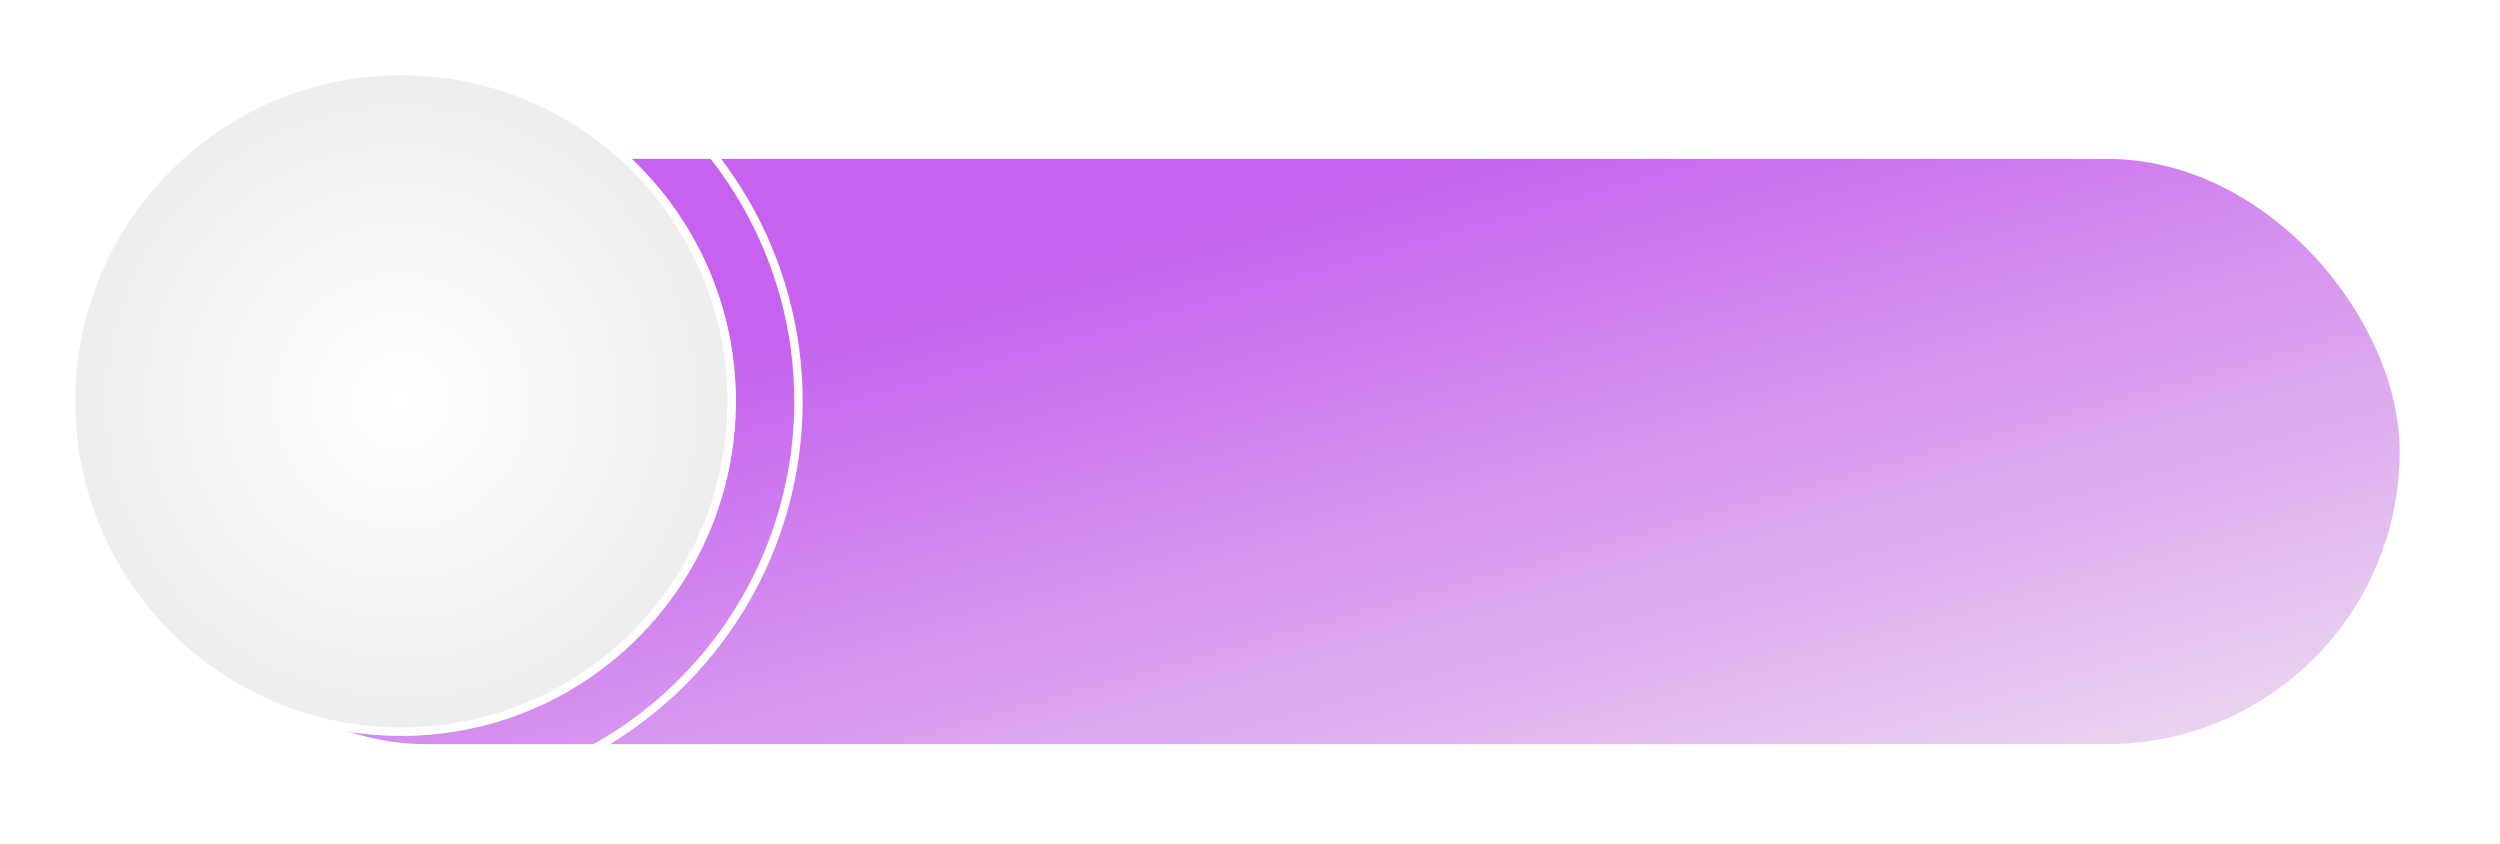 <svg id="bg_inbnn_odd" xmlns="http://www.w3.org/2000/svg" xmlns:xlink="http://www.w3.org/1999/xlink" width="299" height="101" viewBox="0 0 299 101">
  <defs>
    <linearGradient id="linear-gradient" x1="0.97" y1="0.923" x2="0.288" y2="0.293" gradientUnits="objectBoundingBox">
      <stop offset="0" stop-color="#ead3f0"/>
      <stop offset="1" stop-color="#c662ef"/>
    </linearGradient>
    <filter id="Rectangle_1136" x="4" y="7" width="295" height="94" filterUnits="userSpaceOnUse">
      <feOffset dx="6" dy="6" input="SourceAlpha"/>
      <feGaussianBlur stdDeviation="4" result="blur"/>
      <feFlood flood-color="#f9f900" flood-opacity="0.2"/>
      <feComposite operator="in" in2="blur"/>
      <feComposite in="SourceGraphic"/>
    </filter>
    <radialGradient id="radial-gradient" cx="0.5" cy="0.5" r="0.57" gradientUnits="objectBoundingBox">
      <stop offset="0" stop-color="#fff"/>
      <stop offset="1" stop-color="#ebebeb"/>
    </radialGradient>
  </defs>
  <g transform="matrix(1, 0, 0, 1, 0, 0)" filter="url(#Rectangle_1136)">
    <rect id="Rectangle_1136-2" data-name="Rectangle 1136" width="271" height="70" rx="35" transform="translate(10 13)" fill="url(#linear-gradient)"/>
  </g>
  <g id="Ellipse_17" data-name="Ellipse 17" transform="translate(8 8)" stroke="#fff" stroke-width="1" fill="url(#radial-gradient)">
    <circle cx="40" cy="40" r="40" stroke="none"/>
    <circle cx="40" cy="40" r="39.5" fill="none"/>
  </g>
  <g id="Ellipse_18" data-name="Ellipse 18" fill="none" stroke="#fff" stroke-width="1">
    <circle cx="48" cy="48" r="48" stroke="none"/>
    <circle cx="48" cy="48" r="47.5" fill="none"/>
  </g>
</svg>

